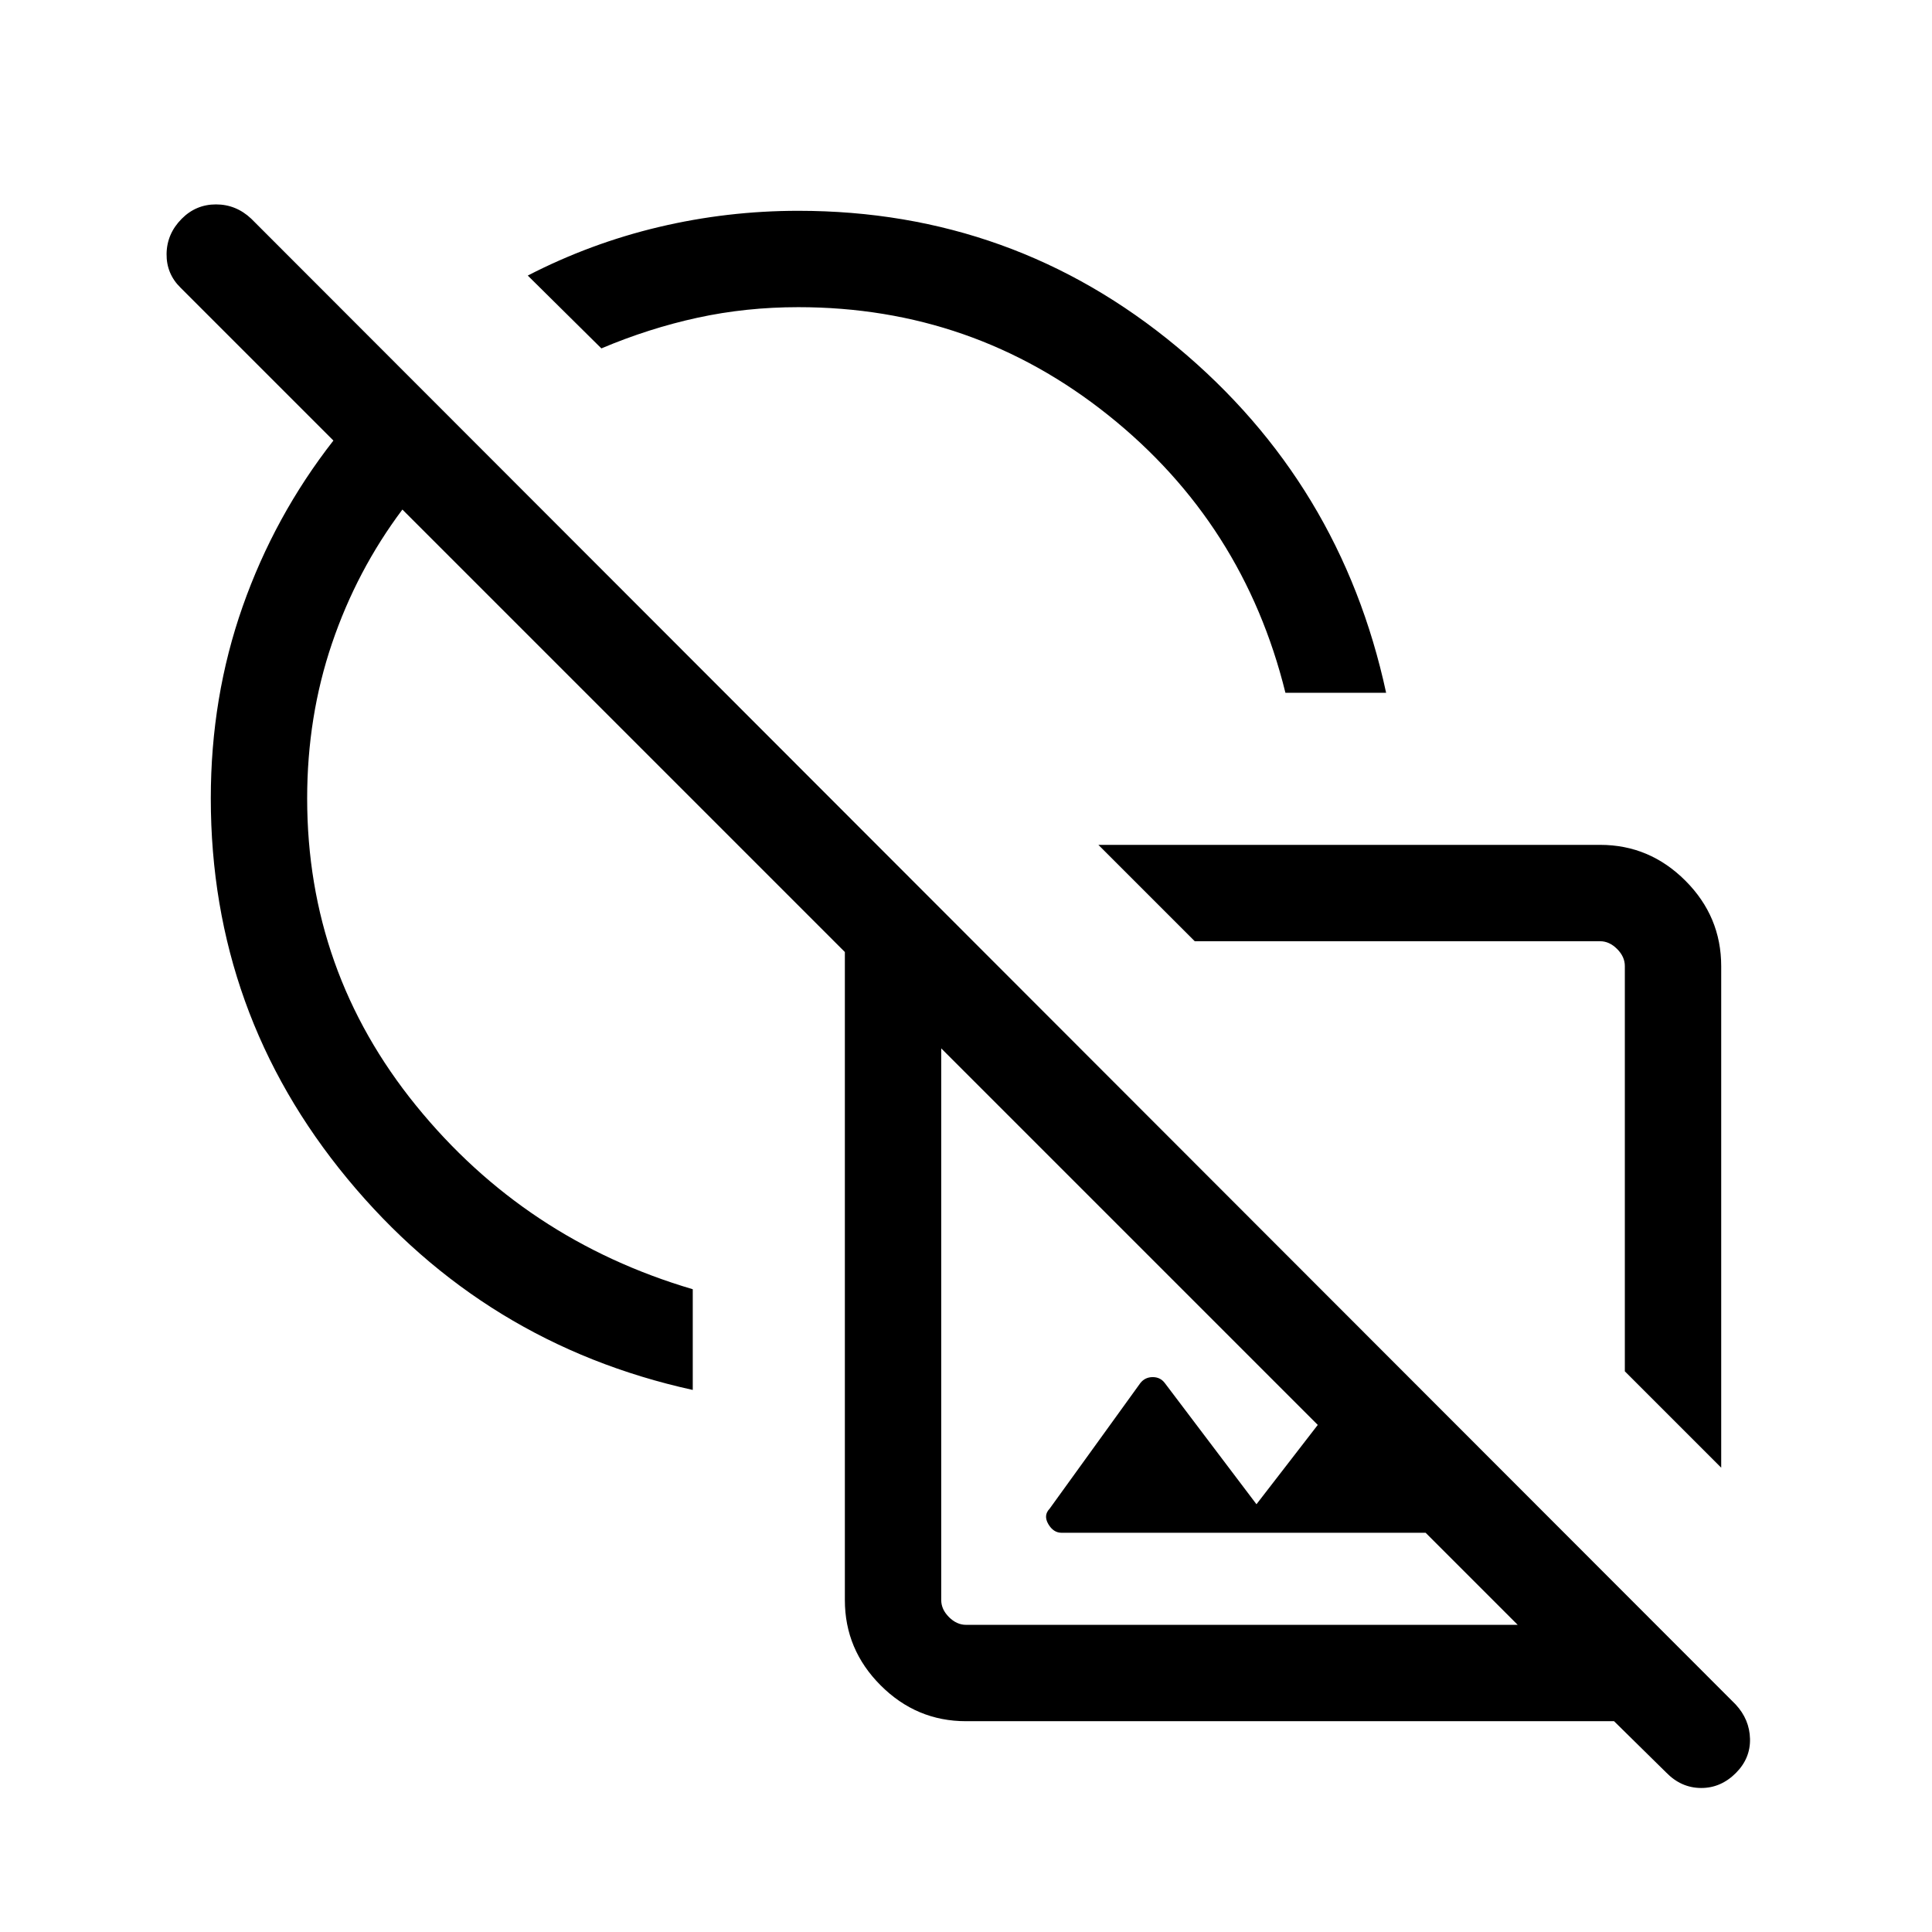 <svg xmlns="http://www.w3.org/2000/svg" height="40" viewBox="0 -960 960 960" width="40"><path d="m855.255-230.72-47.883-47.883V-480q0-4.616-3.846-8.462-3.847-3.847-8.463-3.847H593.666l-47.883-47.883h249.346q24.519 0 42.323 17.793 17.803 17.793 17.803 42.484v249.195ZM610.77-295.707ZM480-104.745q-24.606 0-42.399-17.793t-17.793-42.399V-486.95L199.949-706.809q-22.654 30.192-34.987 66.523-12.334 36.33-12.334 76.965 0 86.032 54.122 152.696 54.122 66.663 137.481 91.24v50.037Q240.5-292.164 172.623-374.3q-67.878-82.137-67.878-189.021 0-50.346 15.838-95.335 15.837-44.989 45.085-82.434l-75.896-75.896q-7.142-6.95-7.001-16.905.141-9.955 7.493-17.378 7.096-7.166 17.058-7.166 9.961 0 17.5 7.09L862.41-113.09q6.936 7.461 7.16 17.115.225 9.653-6.934 16.878-7.52 7.582-17.392 7.537-9.872-.044-17.294-7.66l-25.936-25.525H480Zm-87.603-478.768Zm135.112 385.141q-4.098 0-6.618-4.333-2.519-4.334.653-7.623l45.122-62.484q2.324-2.893 6.102-2.905 3.777-.013 6.014 2.935l45.551 60.231 60.424-78.192 92.371 92.371H527.509ZM480-152.628h274.13L467.691-439.067v274.13q0 4.616 3.847 8.463 3.846 3.846 8.462 3.846Zm220.5-232.808Zm-61.782-230.333q-20.782-84.18-87.984-137.891-67.202-53.712-154.055-53.712-25.985 0-50.113 5.252-24.127 5.253-47.745 15.235l-36.576-36.191q31.191-16.077 65.171-24.128 33.98-8.051 69.263-8.051 106.859 0 188.236 67.672 81.377 67.673 103.84 171.814h-50.037Zm-167.808.717Z"/></svg>